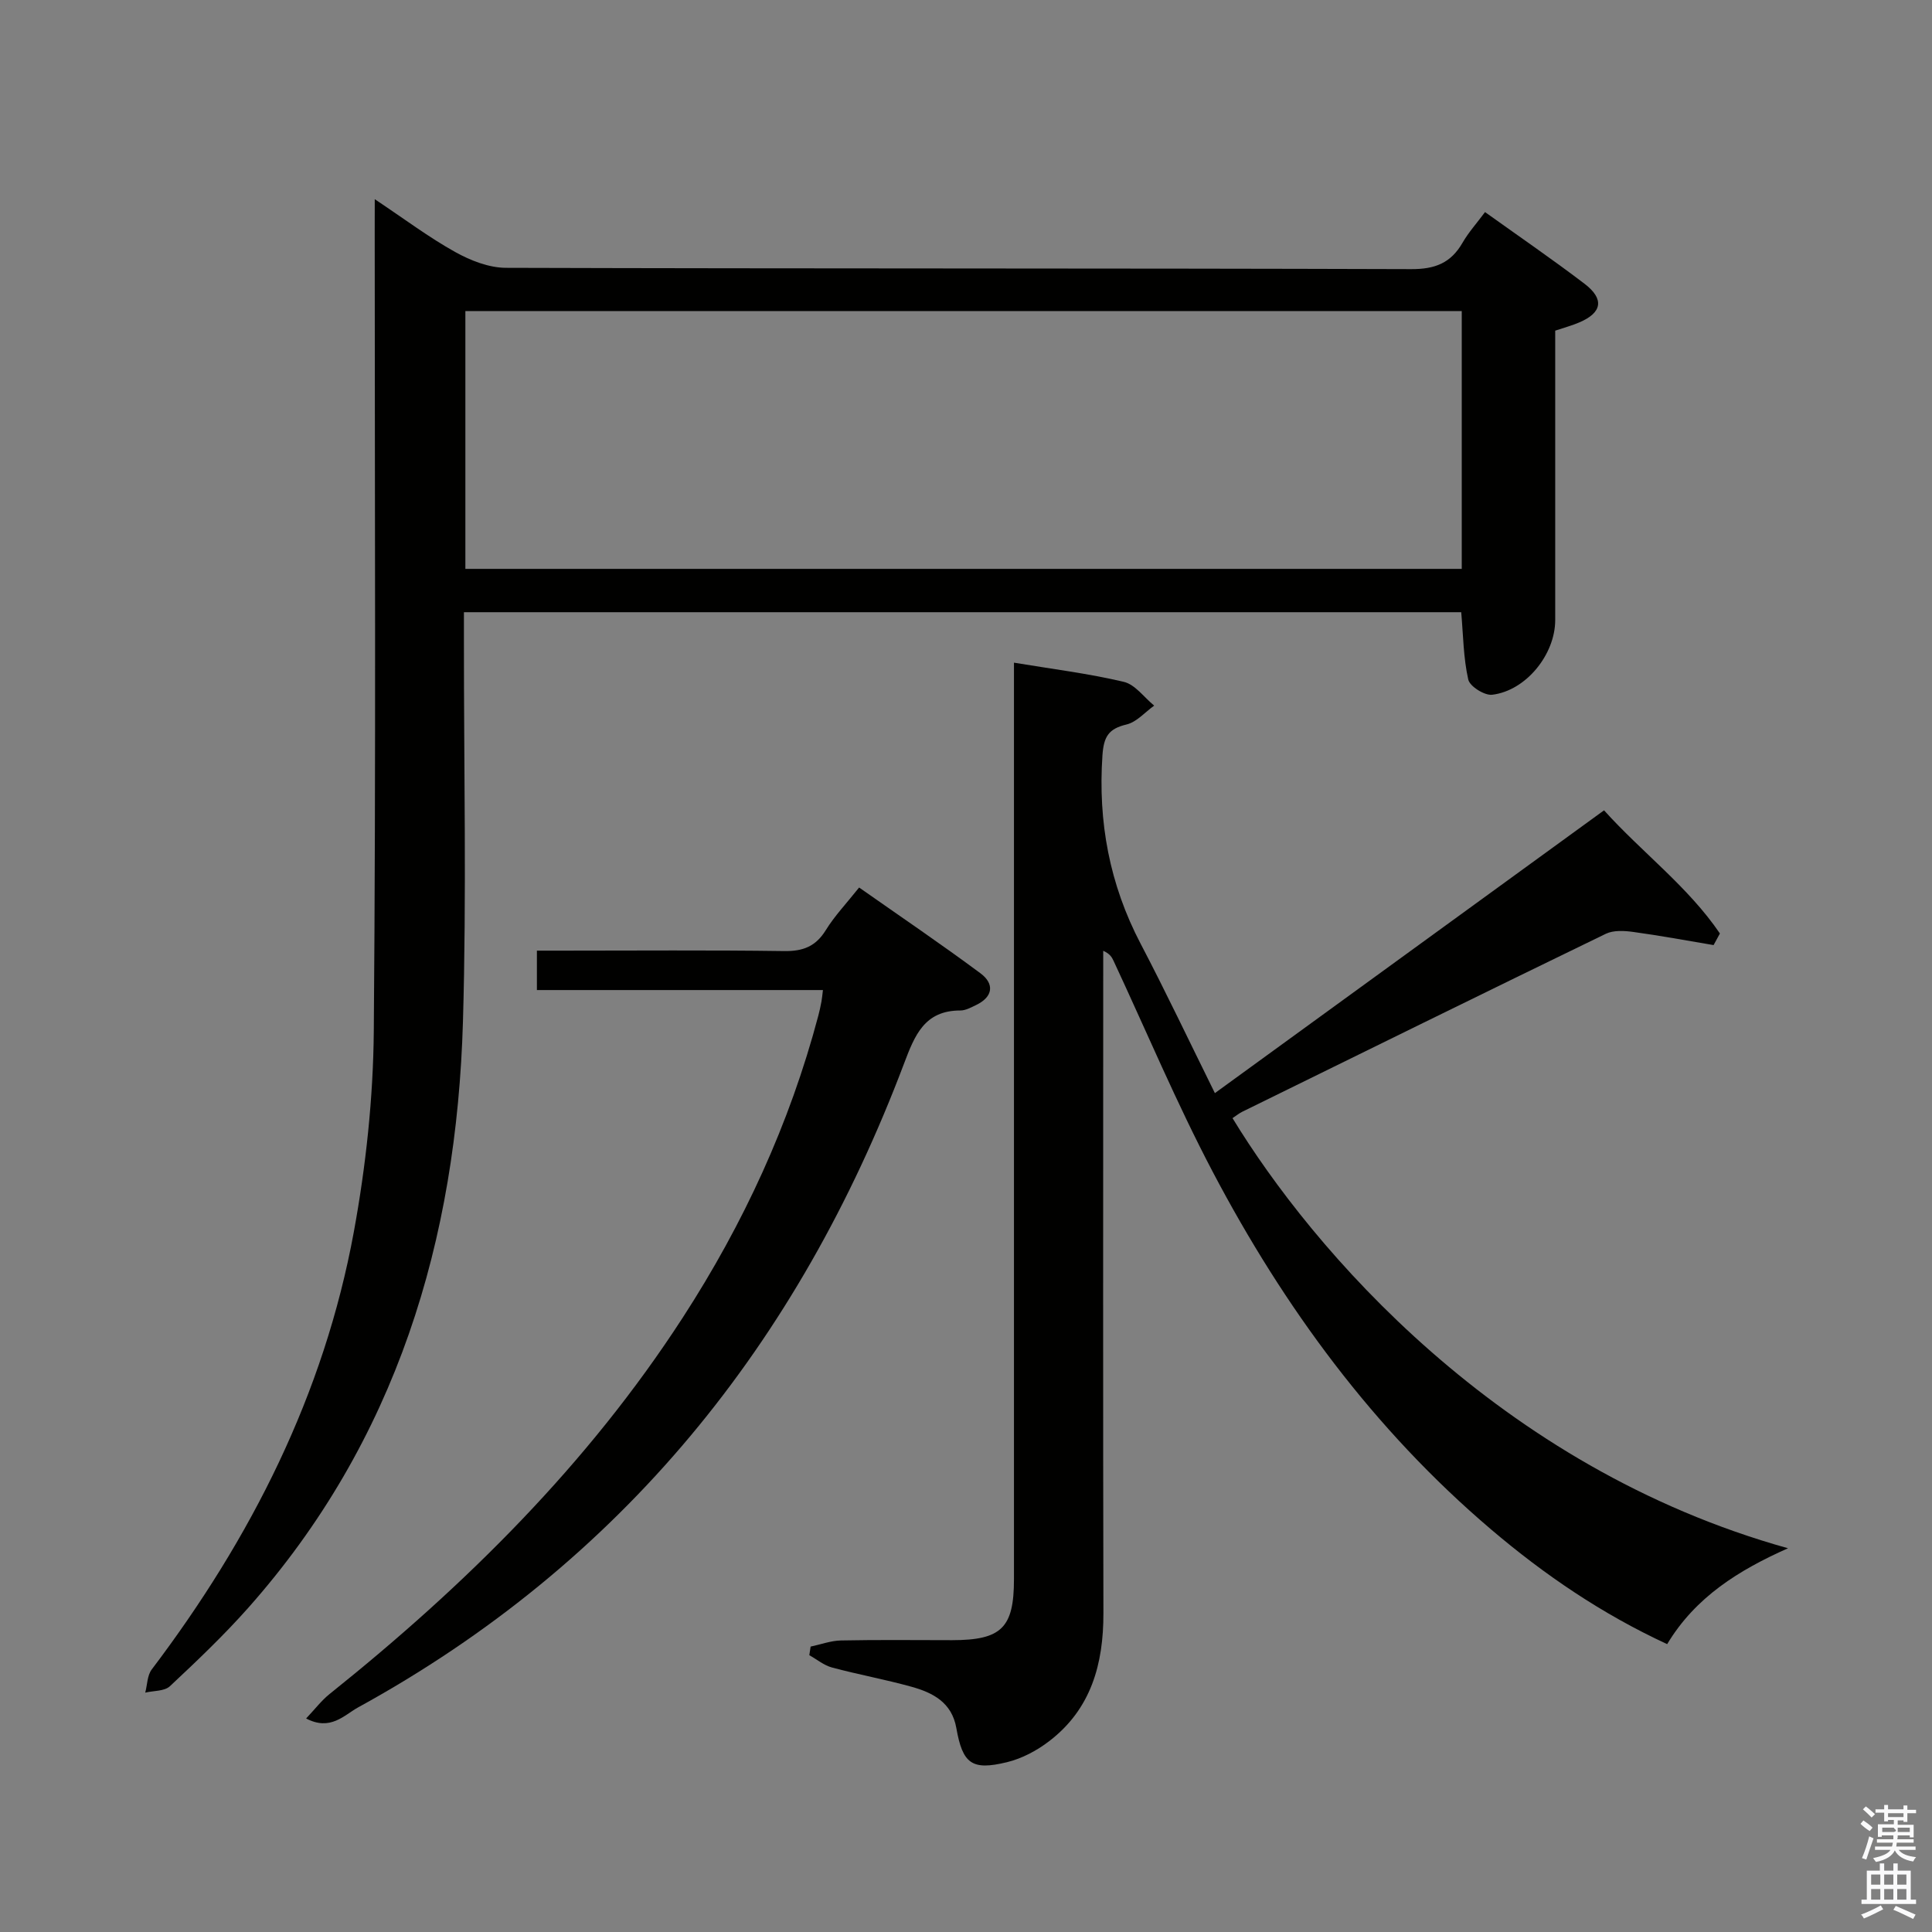 <svg enable-background="new 0 0 400 400" viewBox="0 0 400 400" xmlns="http://www.w3.org/2000/svg"><rect x="0" y="0" width="400" height="400" fill="#808080" stroke="none"/><path d="m385.2 377.6.6-.7c.6.4 1.3.9 1.9 1.5l-.6.7c-.8-.5-1.4-1-1.9-1.5zm.3 7.1c.6-1.4 1.1-2.9 1.5-4.5.3.1.6.3.9.4-.5 1.4-1 2.9-1.5 4.4zm.2-10.1.6-.6c.7.5 1.3 1.1 1.9 1.6l-.7.7c-.6-.6-1.2-1.2-1.8-1.7zm8.4-.8h.8v.9h1.8v.7h-1.8v1.8h-.8v-.3h-1.2v.9h3.3v2.6h-.8v-.4h-2.5c0 .3 0 .6-.1.8h3.4v.7h-3.5c0 .3-.1.6-.1.8h4v.7h-3.5c.7.9 1.9 1.3 3.6 1.5-.2.2-.4.5-.6.9-1.9-.3-3.2-1.1-3.8-2.3-.5 1.1-1.8 2-3.9 2.4-.2-.3-.4-.5-.6-.8 1.9-.4 3.1-.9 3.6-1.7h-3.2v-.7h3.5c.1-.2.1-.5.2-.8h-3.3v-.7h3.4c0-.2 0-.5 0-.8h-2.4v.3h-.8v-2.6h3.3v-.9h-1.2v.3h-.8v-1.8h-1.8v-.7h1.8v-.9h.8v.9h3.2zm-4.4 5.5h2.4c1-.3 0-.6 0-.9h-2.4zm1.2-3.1h3.2v-.8h-3.2zm4.4 2.2h-2.4v.9h2.5v-.9z" fill="#fafafb"/><path d="m389.2 385.8h.9v1.5h1.9v-1.5h.9v1.5h2.7v6h1.1v.9h-11.3v-.9h1.1v-6h2.7zm.2 8.7.5.8c-1.2.6-2.5 1.3-4 1.9-.2-.3-.3-.6-.6-.8 1.6-.6 3-1.3 4.1-1.9zm-2-4.3h1.9v-2.1h-1.9zm0 3.1h1.9v-2.2h-1.9zm2.7-3.1h1.9v-2.1h-1.9zm0 3.1h1.9v-2.2h-1.9zm2.4 1.3c1.4.6 2.7 1.2 4.1 1.8l-.5.9c-1.5-.7-2.8-1.4-4.1-1.9zm2.2-6.5h-1.9v2.1h1.9zm-1.9 5.2h1.9v-2.2h-1.9z" fill="#fafafb"/><g fill="#010100"><path d="m77.59 41.24c6.18 4.12 11.21 7.91 16.66 10.94 3.16 1.76 6.98 3.26 10.51 3.27 62.47.19 124.95.07 187.42.27 4.93.02 8.2-1.26 10.62-5.46 1.23-2.14 2.93-4.02 4.66-6.35 6.94 4.97 13.9 9.74 20.6 14.84 4.15 3.17 3.64 5.99-1.08 8-1.51.65-3.12 1.08-4.99 1.71v59.92c0 7.1-6.03 14.62-13.05 15.46-1.58.19-4.63-1.73-4.95-3.14-1.01-4.46-1.04-9.13-1.46-13.95-68.69 0-137.4 0-206.48 0v5.78c-.02 26.32.56 52.66-.2 78.96-1.31 45.28-13.75 86.78-44.45 121.39-5.07 5.71-10.64 11.01-16.22 16.23-1.13 1.06-3.38.92-5.11 1.33.43-1.61.41-3.56 1.34-4.79 20.57-27.17 35.67-56.95 41.85-90.62 2.5-13.66 4.01-27.69 4.13-41.57.46-55.14.19-110.28.19-165.43.01-1.89.01-3.8.01-6.79zm225.05 76.54c0-18.1 0-35.81 0-53.37-69.02 0-137.69 0-206.29 0v53.37z"/><path d="m255.18 231.5c16.41 26.95 54.91 72.29 115.01 89.05-10.18 4.53-19.15 10.08-25.02 19.85-13.54-6.26-25.43-14.37-36.46-23.75-24.32-20.68-42.86-45.97-57.62-74.02-7.49-14.24-13.74-29.13-20.55-43.72-.34-.73-.73-1.43-2.13-2.06v5.17c0 43.99-.06 87.99.04 131.98.02 10.53-2.55 19.83-11.2 26.47-2.56 1.97-5.68 3.63-8.8 4.38-7.25 1.76-9.15.31-10.45-7.07-.93-5.31-4.86-7.33-9.3-8.56-5.43-1.51-11-2.52-16.44-3.98-1.68-.45-3.14-1.68-4.7-2.55.09-.59.18-1.19.27-1.78 2.1-.44 4.19-1.23 6.3-1.27 7.66-.16 15.33-.06 23-.06 10.21-.01 12.8-2.55 12.8-12.6 0-61.16 0-122.32 0-183.47 0-1.98 0-3.97 0-6.31 7.84 1.3 15.38 2.23 22.74 3.97 2.35.55 4.2 3.22 6.29 4.92-1.9 1.36-3.63 3.41-5.74 3.91-3.72.89-4.7 2.52-4.97 6.38-.94 13.8 1.47 26.71 7.9 39 5.23 9.98 10.05 20.17 15.38 30.94 27.13-19.71 53.56-38.93 80.57-58.55 7.85 8.72 17.39 15.79 23.99 25.5-.44.8-.87 1.6-1.31 2.4-5.56-.93-11.1-1.97-16.69-2.73-1.84-.25-4.04-.37-5.62.39-25.14 12.19-50.2 24.53-75.28 36.85-.7.35-1.34.88-2.01 1.32z"/><path d="m63.38 355.79c1.82-1.92 3.16-3.7 4.84-5.05 28.12-22.5 53.48-47.58 73.16-77.98 12.55-19.38 22.12-40.11 28.04-62.46.26-.96.46-1.94.65-2.92.12-.63.17-1.27.31-2.4-19.81 0-39.41 0-59.22 0 0-2.75 0-5.03 0-8.16h5.18c15.33 0 30.67-.13 46 .09 3.9.06 6.54-.95 8.63-4.33 1.82-2.95 4.26-5.51 6.9-8.83 8.46 5.94 16.94 11.68 25.15 17.78 2.88 2.15 2.62 4.85-.93 6.55-1.04.5-2.17 1.13-3.25 1.13-7.45-.01-9.46 5.15-11.68 11.02-21.85 57.81-58.38 103.29-113.04 133.28-2.89 1.6-5.71 4.93-10.74 2.28z"/></g></svg>